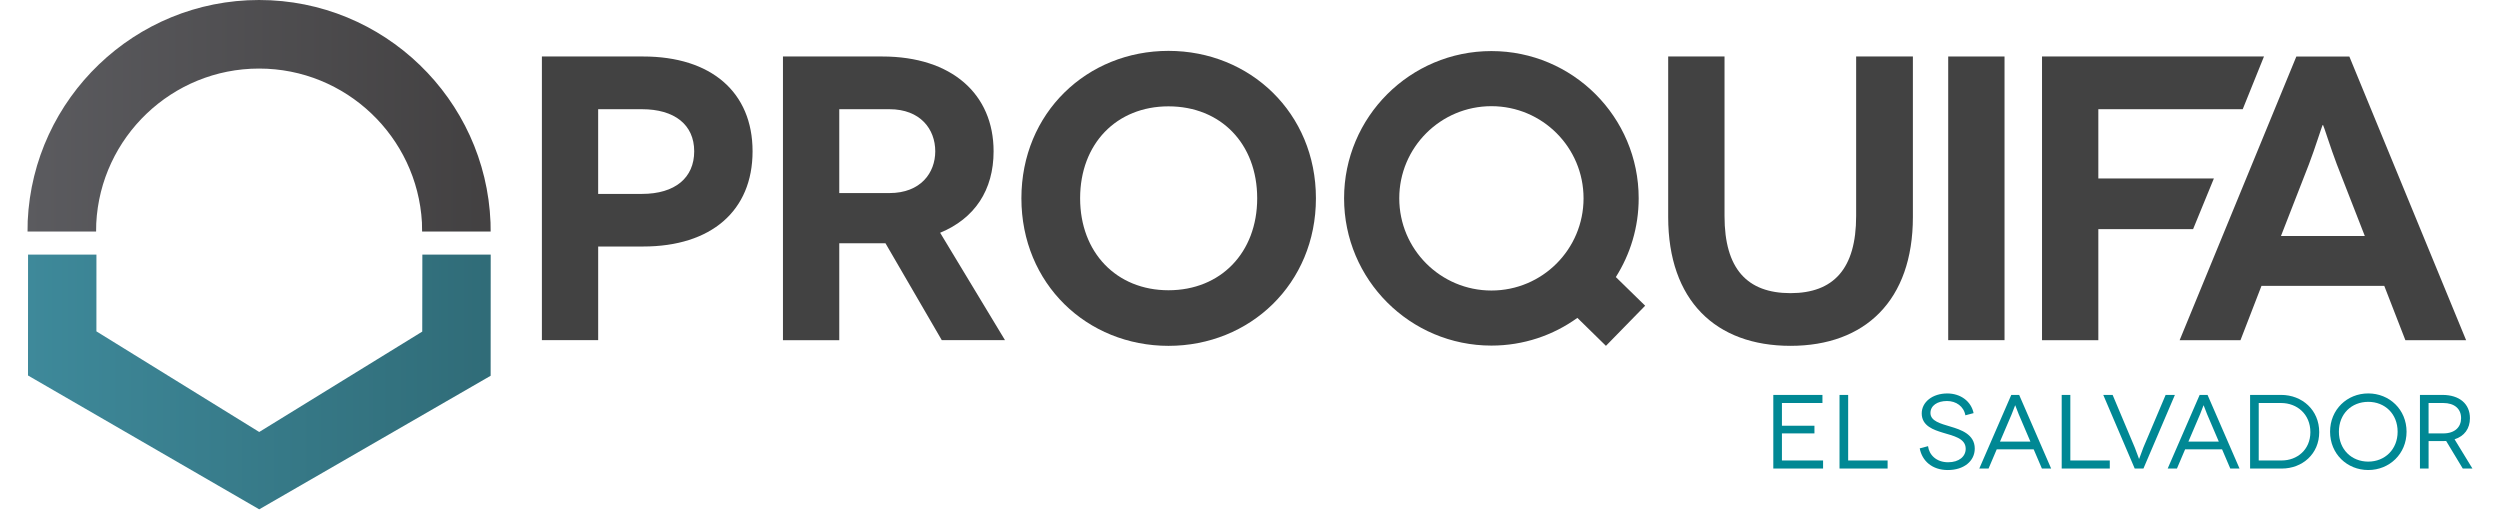 <?xml version="1.0" encoding="utf-8"?>
<!-- Generator: Adobe Illustrator 16.0.0, SVG Export Plug-In . SVG Version: 6.00 Build 0)  -->
<!DOCTYPE svg PUBLIC "-//W3C//DTD SVG 1.1//EN" "http://www.w3.org/Graphics/SVG/1.1/DTD/svg11.dtd">
<svg version="1.1" id="Capa_1" xmlns="http://www.w3.org/2000/svg" xmlns:xlink="http://www.w3.org/1999/xlink" x="0px" y="0px"
	 width="186px" height="38px" viewBox="0 0 186 38" enable-background="new 0 0 186 38" xml:space="preserve">
<g>
	<g>
		<g>
			<g>
				
					<linearGradient id="SVGID_1_" gradientUnits="userSpaceOnUse" x1="-73.504" y1="84.189" x2="-39.048" y2="84.189" gradientTransform="matrix(1 0 0 1 75.553 -75.578)">
					<stop  offset="0" style="stop-color:#5B5B5F"/>
					<stop  offset="0.976" style="stop-color:#434142"/>
				</linearGradient>
				<path fill="url(#SVGID_1_)" d="M19.275,0C10.038,0,2.478,7.305,2.061,16.438c-0.006,0.13-0.011,0.652-0.012,0.786H7.15
					c0.001-0.074,0.006-0.541,0.011-0.611c0.324-6.405,5.634-11.512,12.114-11.512c6.459,0,11.76,5.075,12.117,11.449
					c0.003,0.091,0.012,0.581,0.012,0.674h5.1c-0.001-0.093-0.004-0.581-0.009-0.669C36.139,7.367,28.55,0,19.275,0z"/>
				
					<linearGradient id="SVGID_2_" gradientUnits="userSpaceOnUse" x1="-73.469" y1="103.997" x2="-39.044" y2="103.997" gradientTransform="matrix(1 0 0 1 75.553 -75.578)">
					<stop  offset="0" style="stop-color:#3E899A"/>
					<stop  offset="0.994" style="stop-color:#306C78"/>
				</linearGradient>
				<polygon fill="url(#SVGID_2_)" points="36.504,27.957 36.509,18.944 31.423,18.944 31.415,24.671 19.286,32.14 7.173,24.654 
					7.175,18.944 2.087,18.944 2.083,27.936 19.286,37.894 				"/>
			</g>
		</g>
		<g>
			<g>
				<g>
					<path fill="#424242" d="M47.852,4.203c5.062,0,8.139,2.655,8.139,7.054c0,4.428-3.078,7.083-8.139,7.083h-3.348v6.968h-4.187
						V4.203H47.852z M47.76,14.427c2.475,0,3.889-1.209,3.889-3.169c0-1.988-1.474-3.133-3.889-3.133h-3.257v6.303H47.76z"/>
					<path fill="#424242" d="M70.069,25.309l-4.189-7.208c-0.089,0-0.157,0-0.24,0h-3.199v7.208h-4.189V4.203h7.388
						c5.182,0,8.283,2.805,8.283,7.054c0,2.894-1.411,5.003-3.977,6.06l4.826,7.991H70.069z M62.441,14.364h3.735
						c2.324,0,3.407-1.508,3.407-3.106c0-1.652-1.113-3.133-3.407-3.133h-3.735V14.364z"/>
					<path fill="#424242" d="M86.935,3.785c6.057,0,10.97,4.611,10.97,10.969c0,6.364-4.914,10.977-10.97,10.977
						c-6.06,0-10.943-4.612-10.943-10.977C75.992,8.396,80.875,3.785,86.935,3.785z M86.935,21.595c3.886,0,6.6-2.799,6.6-6.841
						c0-4.064-2.713-6.842-6.6-6.842c-3.862,0-6.574,2.778-6.574,6.842C80.361,18.795,83.073,21.595,86.935,21.595z"/>
					<path fill="#424242" d="M142.319,4.203v11.942c0,6.207-3.557,9.585-9.104,9.585c-5.574,0-9.102-3.378-9.102-9.585V4.203h4.192
						v11.88c0,3.918,1.685,5.727,4.909,5.727c3.198,0,4.883-1.809,4.883-5.727V4.203H142.319z"/>
					<path fill="#424242" d="M144.947,25.309V4.203h4.19v21.105H144.947z"/>
					<path fill="#424242" d="M156.116,8.124v5.154h8.597l-1.547,3.77h-7.05v8.261h-4.19V4.203h16.514l-1.581,3.921H156.116z"/>
					<path fill="#424242" d="M177.39,21.269h-9.136l-1.562,4.04h-4.526l8.683-21.105h3.942l8.687,21.105h-4.518L177.39,21.269z
						 M175.942,17.559l-2.082-5.334c-0.449-1.175-0.996-2.926-1.026-2.926h-0.024c-0.036,0-0.574,1.751-1.027,2.926l-2.079,5.334
						H175.942z"/>
					<path fill="#424242" d="M122.4,22.745l-2.182-2.132c1.075-1.696,1.7-3.704,1.7-5.859c0-6.049-4.907-10.954-10.956-10.954
						c-6.055,0-10.962,4.905-10.962,10.954c0,6.053,4.907,10.958,10.962,10.958c2.39,0,4.596-0.766,6.396-2.062l2.124,2.081
						L122.4,22.745z M104.105,14.754c0-3.783,3.072-6.854,6.857-6.854c3.787,0,6.854,3.07,6.854,6.854
						c0,3.79-3.066,6.861-6.854,6.861C107.178,21.615,104.105,18.544,104.105,14.754z"/>
				</g>
			</g>
		</g>
	</g>
	<g>
		<path fill="#008894" d="M135.637,34.258v0.603h-3.703v-5.479h3.656v0.603h-3.014v1.691h2.419v0.571h-2.419v2.012H135.637z"/>
		<path fill="#008894" d="M140.438,34.258v0.603h-3.578v-5.479h0.643v4.877H140.438z"/>
		<path fill="#008894" d="M146.224,30.899c-0.117-0.665-0.688-1.064-1.369-1.064c-0.721,0-1.229,0.345-1.229,0.893
			c0,0.603,0.76,0.79,1.487,1.01c0.768,0.227,1.809,0.571,1.809,1.636c0,0.924-0.799,1.597-2.004,1.597
			c-1.175,0-1.918-0.688-2.09-1.612l0.618-0.164c0.078,0.634,0.603,1.197,1.495,1.197c0.813,0,1.307-0.431,1.307-1.002
			c0-0.799-0.947-0.963-1.722-1.205c-0.626-0.196-1.55-0.478-1.55-1.425c0-0.854,0.806-1.487,1.902-1.487
			c0.994,0,1.776,0.587,1.957,1.464L146.224,30.899z"/>
		<path fill="#008894" d="M151.305,33.428h-2.747l-0.61,1.433h-0.689l2.38-5.479h0.587l2.38,5.479h-0.688L151.305,33.428z
			 M151.062,32.856l-0.869-2.035c-0.117-0.282-0.25-0.665-0.258-0.665h-0.008c-0.008,0-0.142,0.383-0.259,0.665l-0.869,2.035
			H151.062z"/>
		<path fill="#008894" d="M156.968,34.258v0.603h-3.578v-5.479h0.643v4.877H156.968z"/>
		<path fill="#008894" d="M161.813,29.381l-2.341,5.479h-0.649l-2.341-5.479h0.697l1.651,3.922c0.156,0.392,0.306,0.838,0.313,0.838
			h0.008c0.008,0,0.164-0.446,0.312-0.838l1.66-3.922H161.813z"/>
		<path fill="#008894" d="M165.321,33.428h-2.747l-0.61,1.433h-0.689l2.38-5.479h0.587l2.38,5.479h-0.688L165.321,33.428z
			 M165.079,32.856l-0.869-2.035c-0.117-0.282-0.25-0.665-0.258-0.665h-0.008c-0.008,0-0.142,0.383-0.259,0.665l-0.869,2.035
			H165.079z"/>
		<path fill="#008894" d="M169.716,29.381c1.565,0,2.834,1.127,2.834,2.771c0,1.62-1.253,2.708-2.787,2.708h-2.356v-5.479H169.716z
			 M169.763,34.258c1.143,0,2.129-0.799,2.129-2.105c0-1.331-0.986-2.169-2.176-2.169h-1.667v4.274H169.763z"/>
		<path fill="#008894" d="M176.198,29.271c1.573,0,2.85,1.197,2.85,2.85c0,1.651-1.276,2.849-2.85,2.849s-2.841-1.197-2.841-2.849
			C173.357,30.469,174.625,29.271,176.198,29.271z M176.198,34.344c1.237,0,2.185-0.908,2.185-2.223
			c0-1.331-0.947-2.224-2.185-2.224c-1.244,0-2.184,0.893-2.184,2.224C174.015,33.436,174.954,34.344,176.198,34.344z"/>
		<path fill="#008894" d="M183.23,34.86l-1.237-2.051c-0.086,0.008-0.188,0.008-0.281,0.008h-1.025v2.043h-0.643v-5.479h1.668
			c1.283,0,2.051,0.673,2.051,1.73c0,0.782-0.415,1.338-1.143,1.573l1.33,2.176H183.23z M181.774,32.246
			c0.877,0,1.331-0.478,1.331-1.135c0-0.697-0.493-1.128-1.331-1.128h-1.088v2.263H181.774z"/>
	</g>
</g>
</svg>

